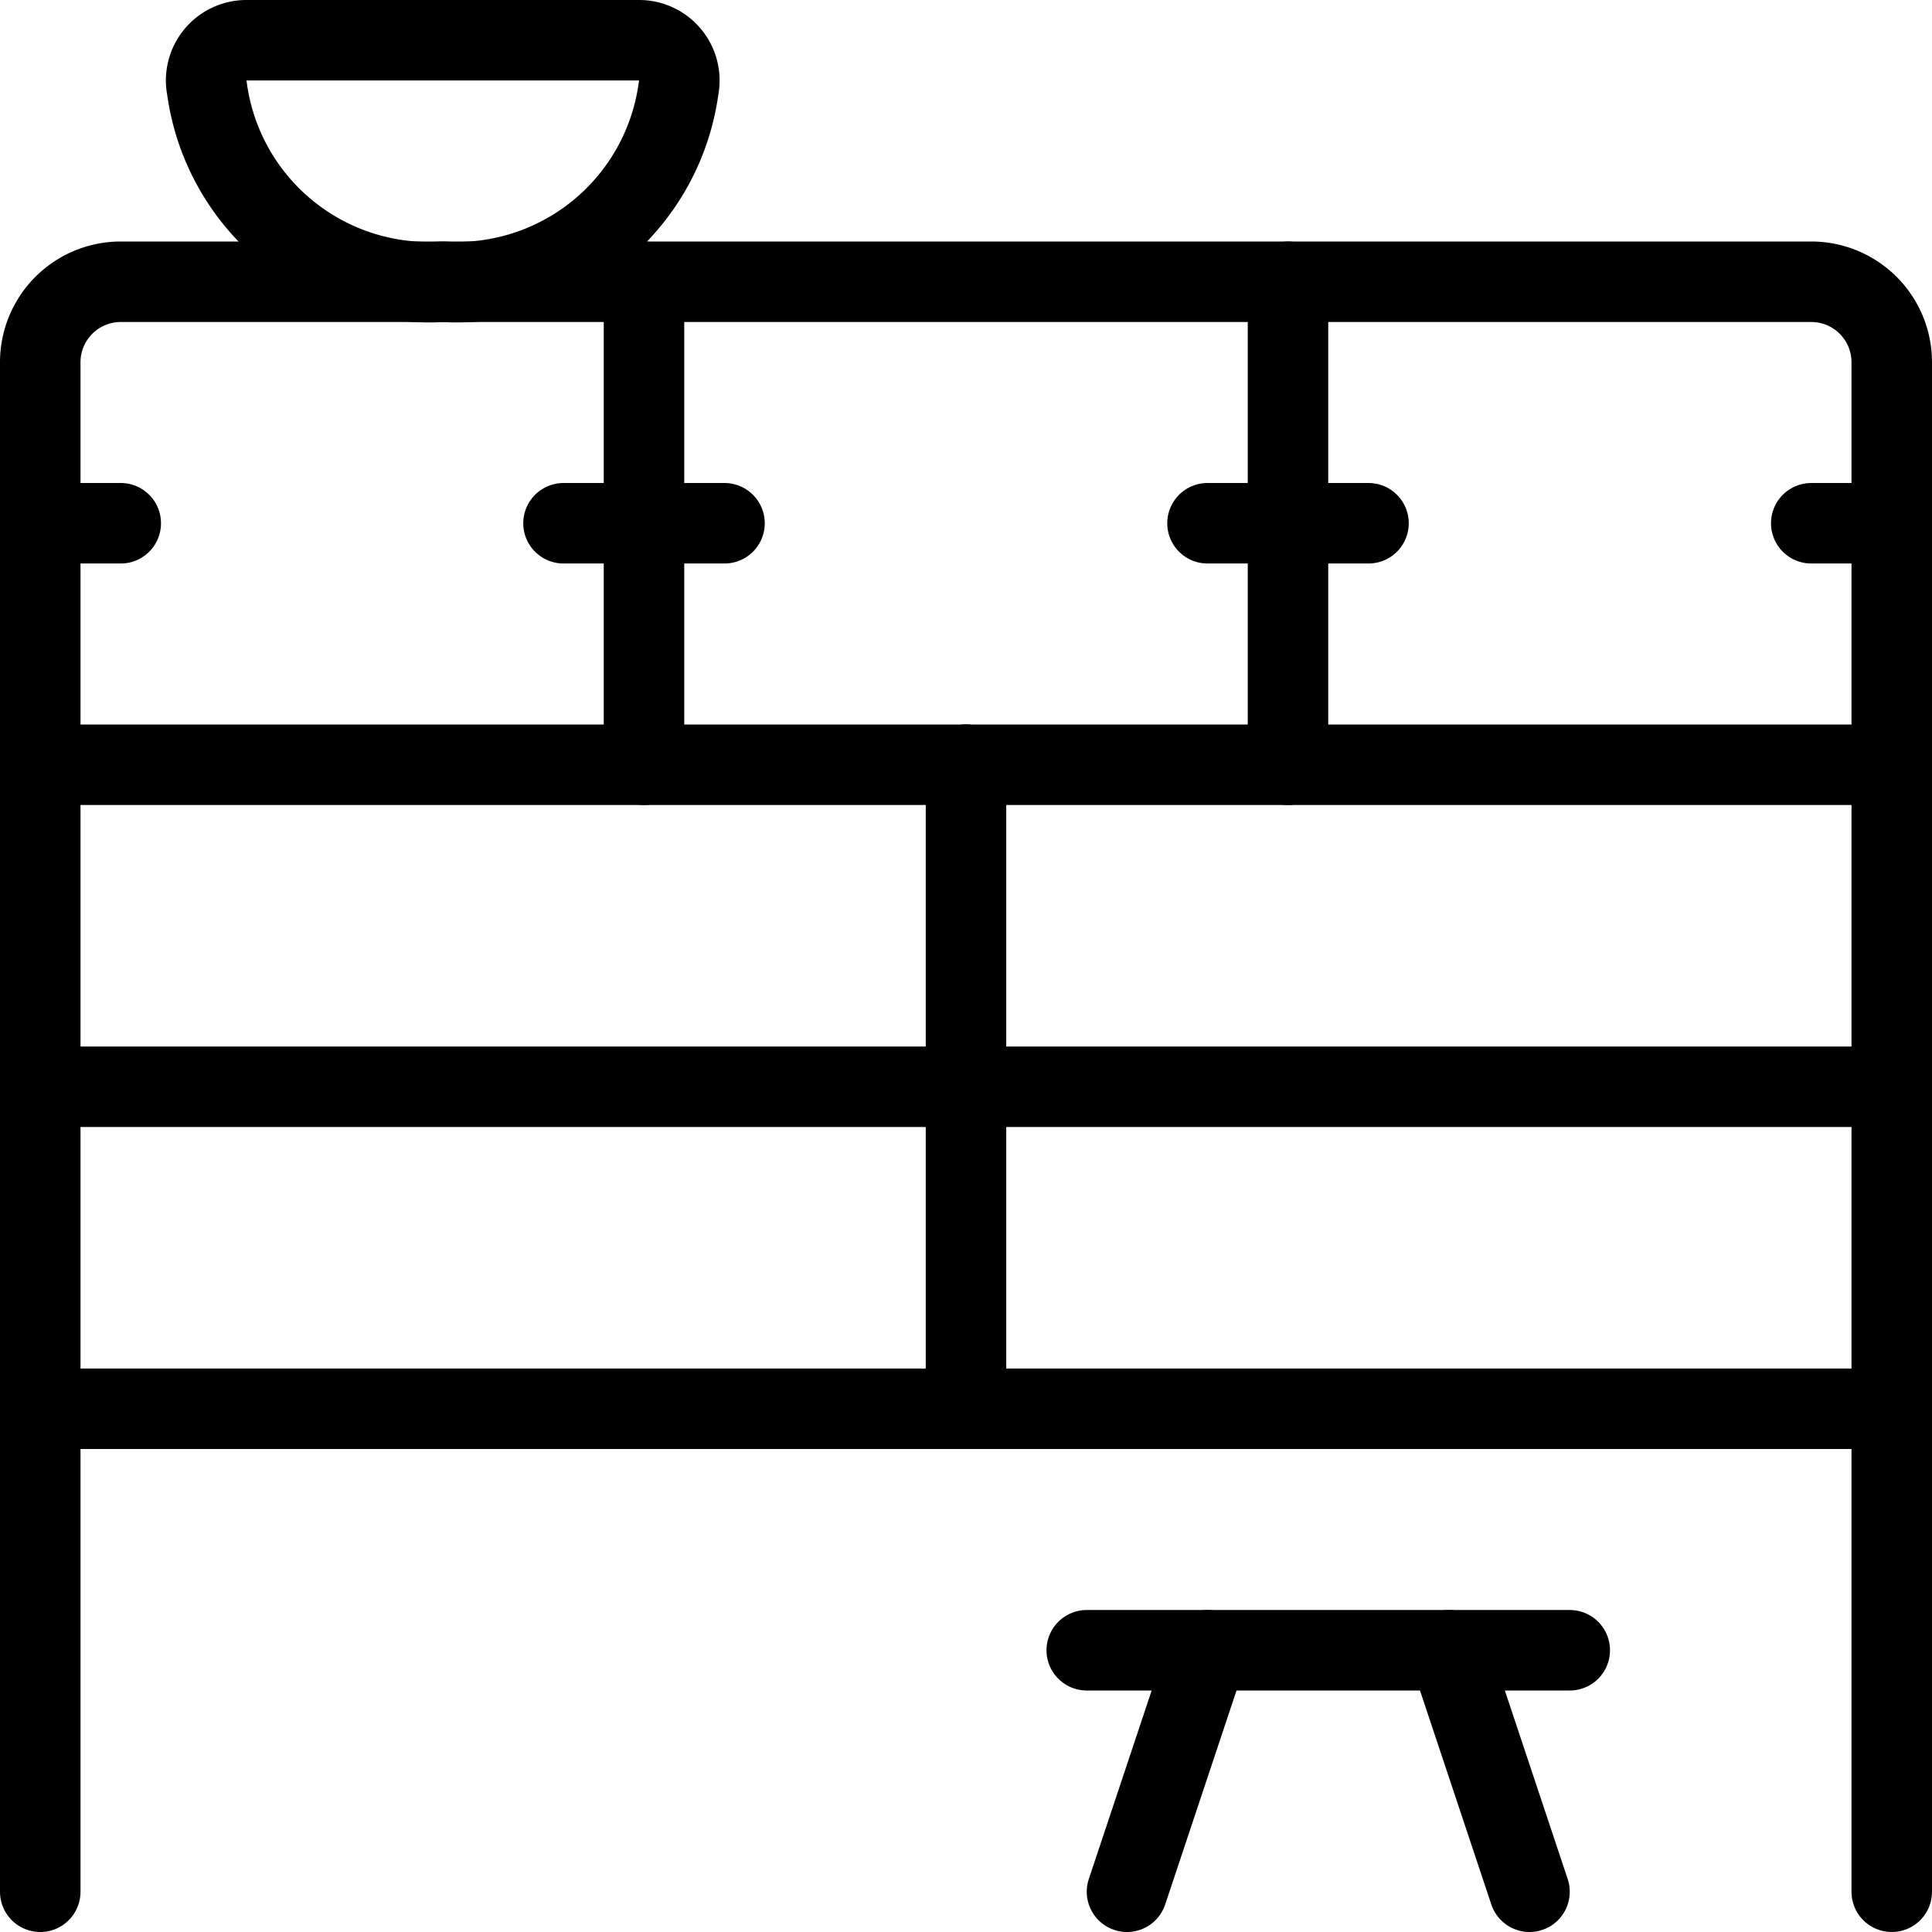 <svg id="Light" xmlns="http://www.w3.org/2000/svg" viewBox="0 0 24 24"><defs><style>.cls-1{fill:none;stroke:currentColor;stroke-linecap:round;stroke-linejoin:round;}</style></defs><title>asian-interior-furniture</title><path class="cls-1" d="M8.429,1.1a.5.5,0,0,0-.49-.6H3.061a.5.5,0,0,0-.49.6A2.781,2.781,0,0,0,5.5,3.5,2.781,2.781,0,0,0,8.429,1.1Z"/><path class="cls-1" d="M1.5,3.5h21a1,1,0,0,1,1,1v13a0,0,0,0,1,0,0H.5a0,0,0,0,1,0,0V4.5A1,1,0,0,1,1.5,3.5Z"/><line class="cls-1" x1="12" y1="9.5" x2="12" y2="17.5"/><line class="cls-1" x1="0.5" y1="17.5" x2="0.5" y2="23.5"/><line class="cls-1" x1="23.5" y1="17.5" x2="23.5" y2="23.5"/><line class="cls-1" x1="0.5" y1="9.5" x2="12" y2="9.5"/><line class="cls-1" x1="8" y1="3.5" x2="8" y2="9.5"/><line class="cls-1" x1="12" y1="9.5" x2="23.5" y2="9.5"/><line class="cls-1" x1="16" y1="3.5" x2="16" y2="9.5"/><line class="cls-1" x1="0.5" y1="13.5" x2="23.5" y2="13.5"/><line class="cls-1" x1="13.5" y1="20.5" x2="19.5" y2="20.5"/><line class="cls-1" x1="15" y1="20.5" x2="14" y2="23.5"/><line class="cls-1" x1="18" y1="20.5" x2="19" y2="23.5"/><line class="cls-1" x1="0.5" y1="6.5" x2="1.5" y2="6.5"/><line class="cls-1" x1="7" y1="6.5" x2="8" y2="6.5"/><line class="cls-1" x1="8" y1="6.5" x2="9" y2="6.5"/><line class="cls-1" x1="15" y1="6.5" x2="16" y2="6.5"/><line class="cls-1" x1="16" y1="6.5" x2="17" y2="6.5"/><line class="cls-1" x1="22.5" y1="6.5" x2="23.5" y2="6.5"/></svg>